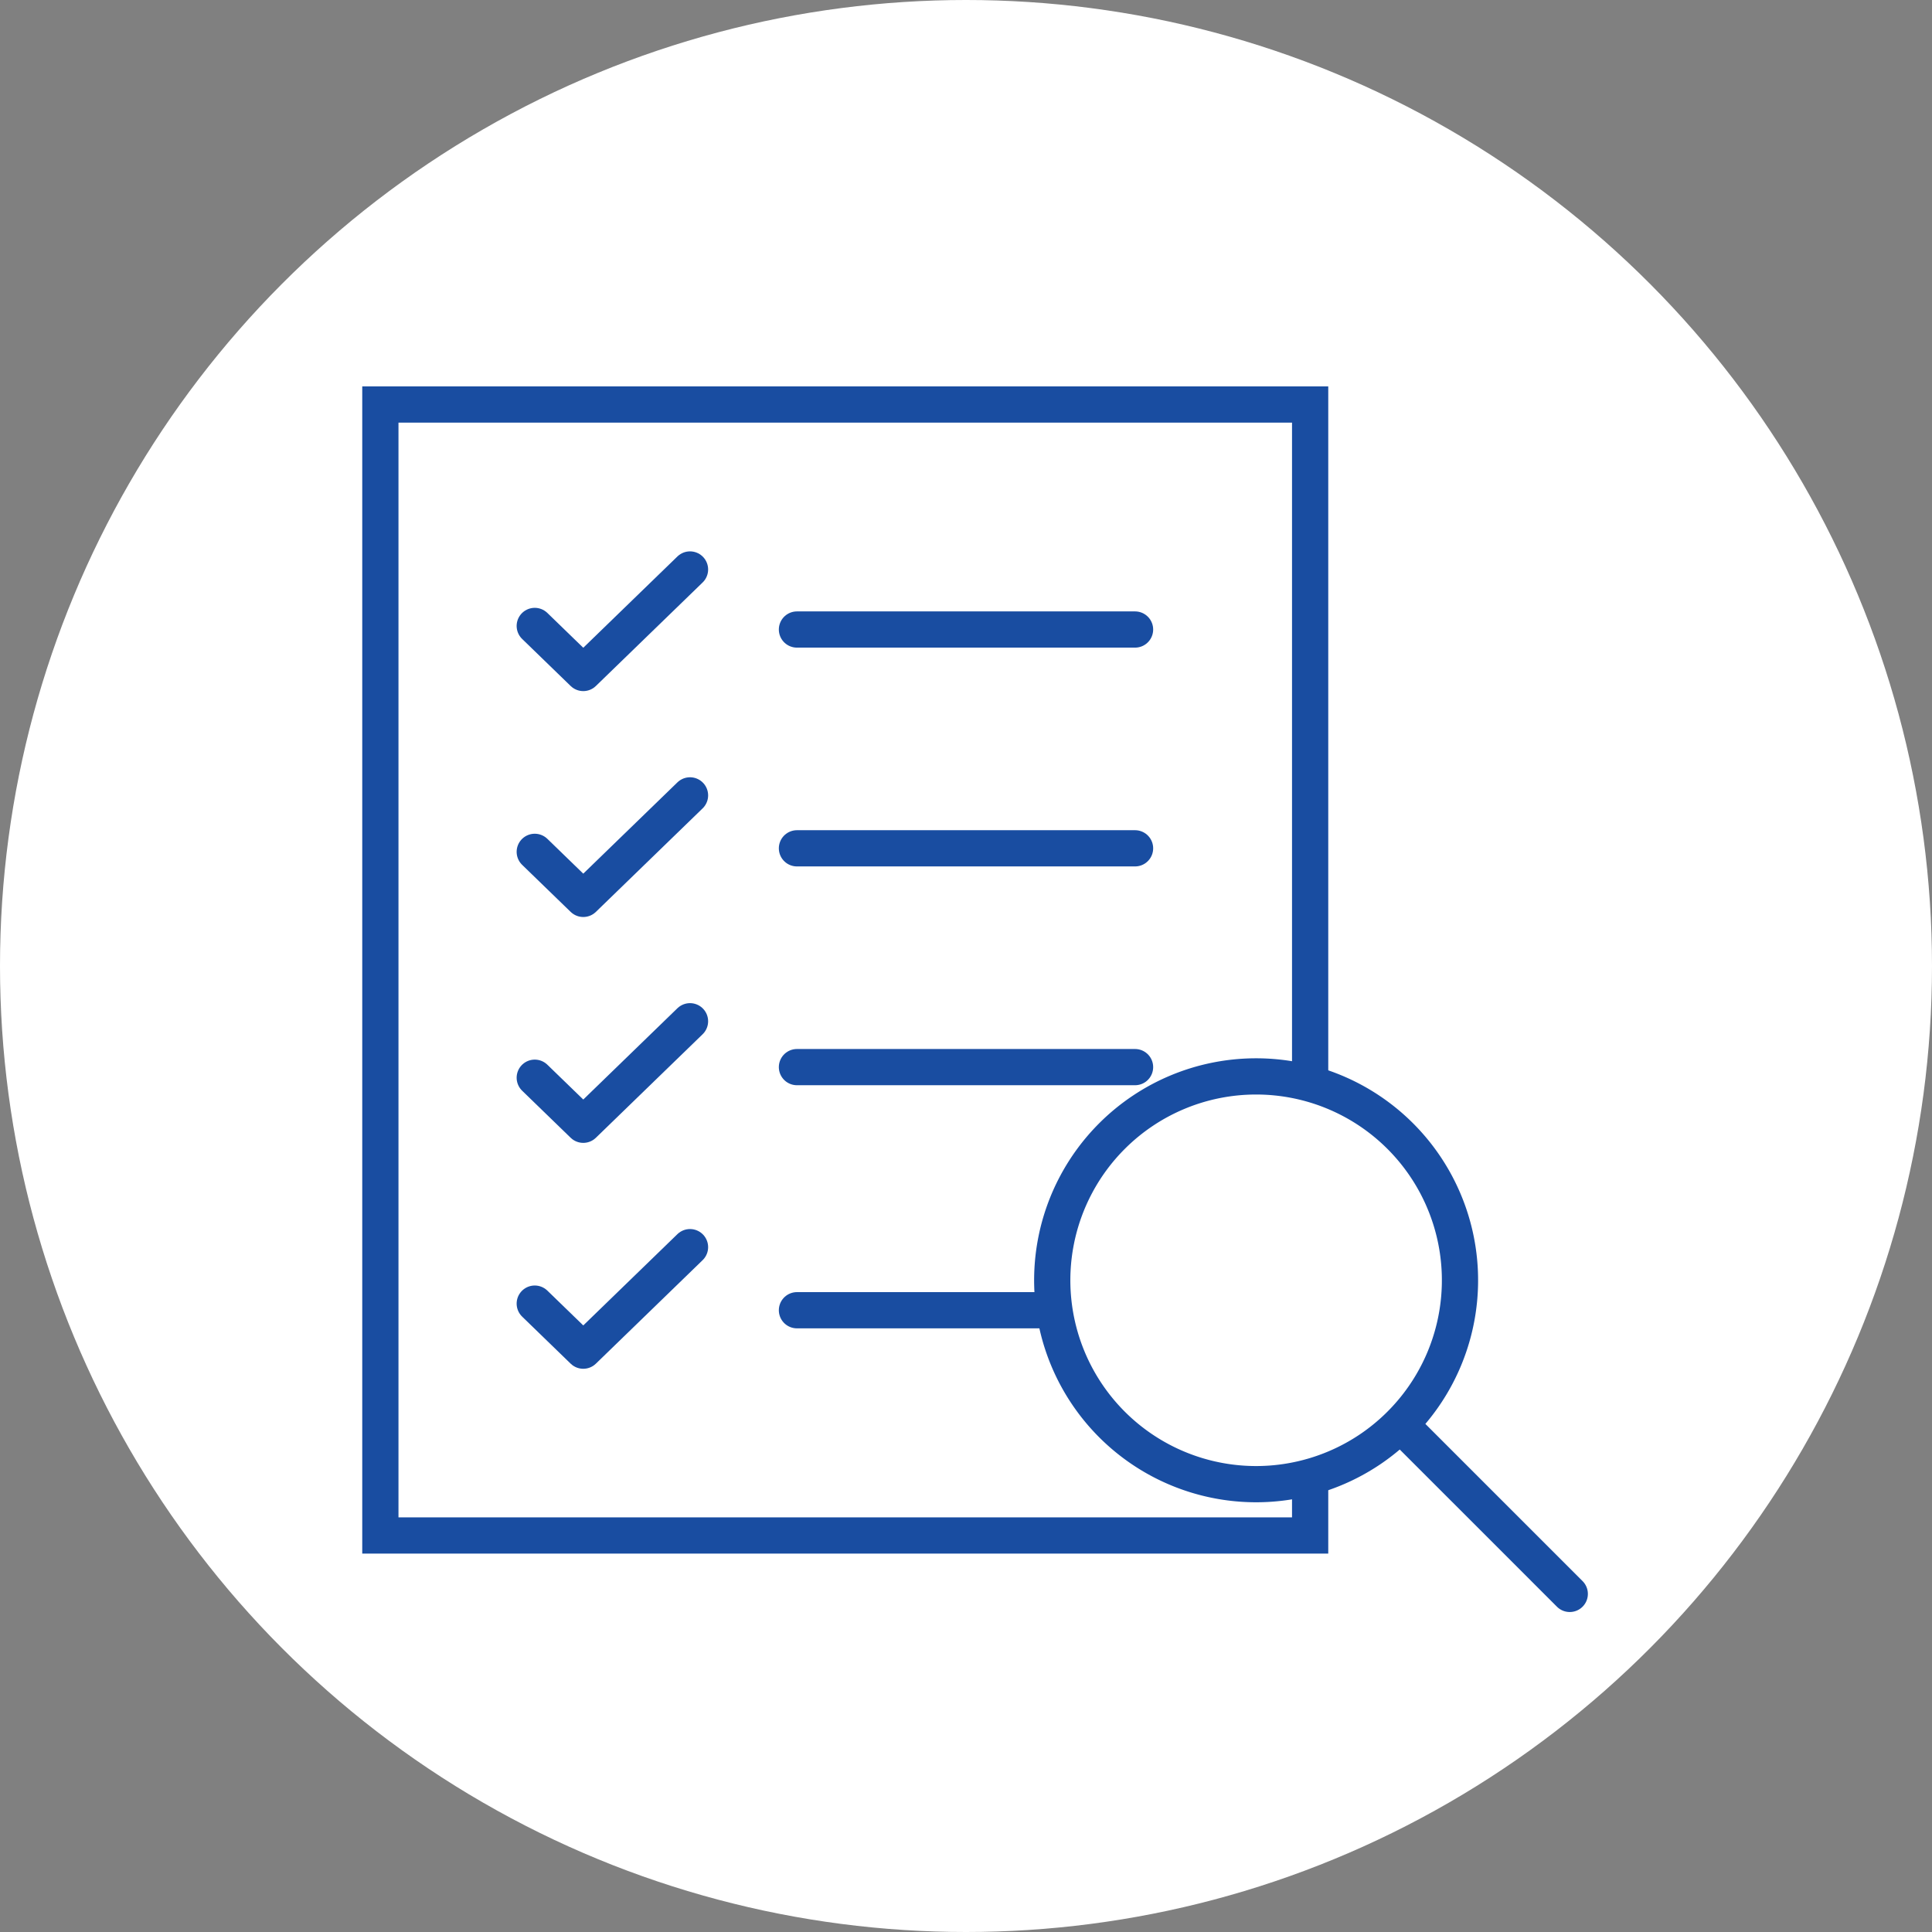 <svg xmlns="http://www.w3.org/2000/svg" width="80" height="80" viewBox="0 0 80 80">
  <rect x="0" y="0" width="80" height="80" fill="#808080" stroke="none"/>
  <g id="그룹_168280" data-name="그룹 168280" transform="translate(-1400 -298)">
    <circle id="타원_9493" data-name="타원 9493" cx="40" cy="40" r="40" transform="translate(1400 298)" fill="#fff"/>
    <g id="그룹_165520" data-name="그룹 165520" transform="translate(50 -7.333)">
      <g id="사각형_150589" data-name="사각형 150589" transform="translate(1365 321.333)" fill="#fff" stroke="#194da1" stroke-width="1.5">
        <rect width="40" height="48.331" stroke="none"/>
        <rect x="0.75" y="0.75" width="38.5" height="46.831" fill="none"/>
      </g>
      <line id="선_574" data-name="선 574" x2="14" transform="translate(1383 331.4)" fill="none" stroke="#194da1" stroke-linecap="round" stroke-linejoin="round" stroke-width="1.5"/>
      <line id="선_575" data-name="선 575" x2="14" transform="translate(1383 340.46)" fill="none" stroke="#194da1" stroke-linecap="round" stroke-linejoin="round" stroke-width="1.5"/>
      <line id="선_3522" data-name="선 3522" x2="14" transform="translate(1383 349.52)" fill="none" stroke="#194da1" stroke-linecap="round" stroke-linejoin="round" stroke-width="1.5"/>
      <line id="선_3523" data-name="선 3523" x2="14" transform="translate(1383 359.587)" fill="none" stroke="#194da1" stroke-linecap="round" stroke-linejoin="round" stroke-width="1.5"/>
      <g id="check" transform="translate(1372.143 328.914)">
        <path id="check-2" data-name="check" d="M10.429,6l-4.42,4.286L4,8.338" transform="translate(-4 -6)" fill="none" stroke="#194da1" stroke-linecap="round" stroke-linejoin="round" stroke-width="1.5"/>
      </g>
      <g id="check-3" data-name="check" transform="translate(1372.143 338.268)">
        <path id="check-4" data-name="check" d="M10.429,6l-4.42,4.286L4,8.338" transform="translate(-4 -6)" fill="none" stroke="#194da1" stroke-linecap="round" stroke-linejoin="round" stroke-width="1.5"/>
      </g>
      <g id="check-5" data-name="check" transform="translate(1372.143 347.621)">
        <path id="check-6" data-name="check" d="M10.429,6l-4.42,4.286L4,8.338" transform="translate(-4 -6)" fill="none" stroke="#194da1" stroke-linecap="round" stroke-linejoin="round" stroke-width="1.5"/>
      </g>
      <g id="check-7" data-name="check" transform="translate(1372.143 356.975)">
        <path id="check-8" data-name="check" d="M10.429,6l-4.42,4.286L4,8.338" transform="translate(-4 -6)" fill="none" stroke="#194da1" stroke-linecap="round" stroke-linejoin="round" stroke-width="1.5"/>
      </g>
      <path id="패스_83226" data-name="패스 83226" d="M17.411,5.473a8.442,8.442,0,1,1-11.938,0A8.442,8.442,0,0,1,17.411,5.473Zm7.018,18.956-6.75-6.75" transform="translate(1390.571 346.904)" fill="#fff" stroke="#194da1" stroke-linecap="round" stroke-linejoin="round" stroke-width="1.5"/>
    </g>
  </g>
</svg>
